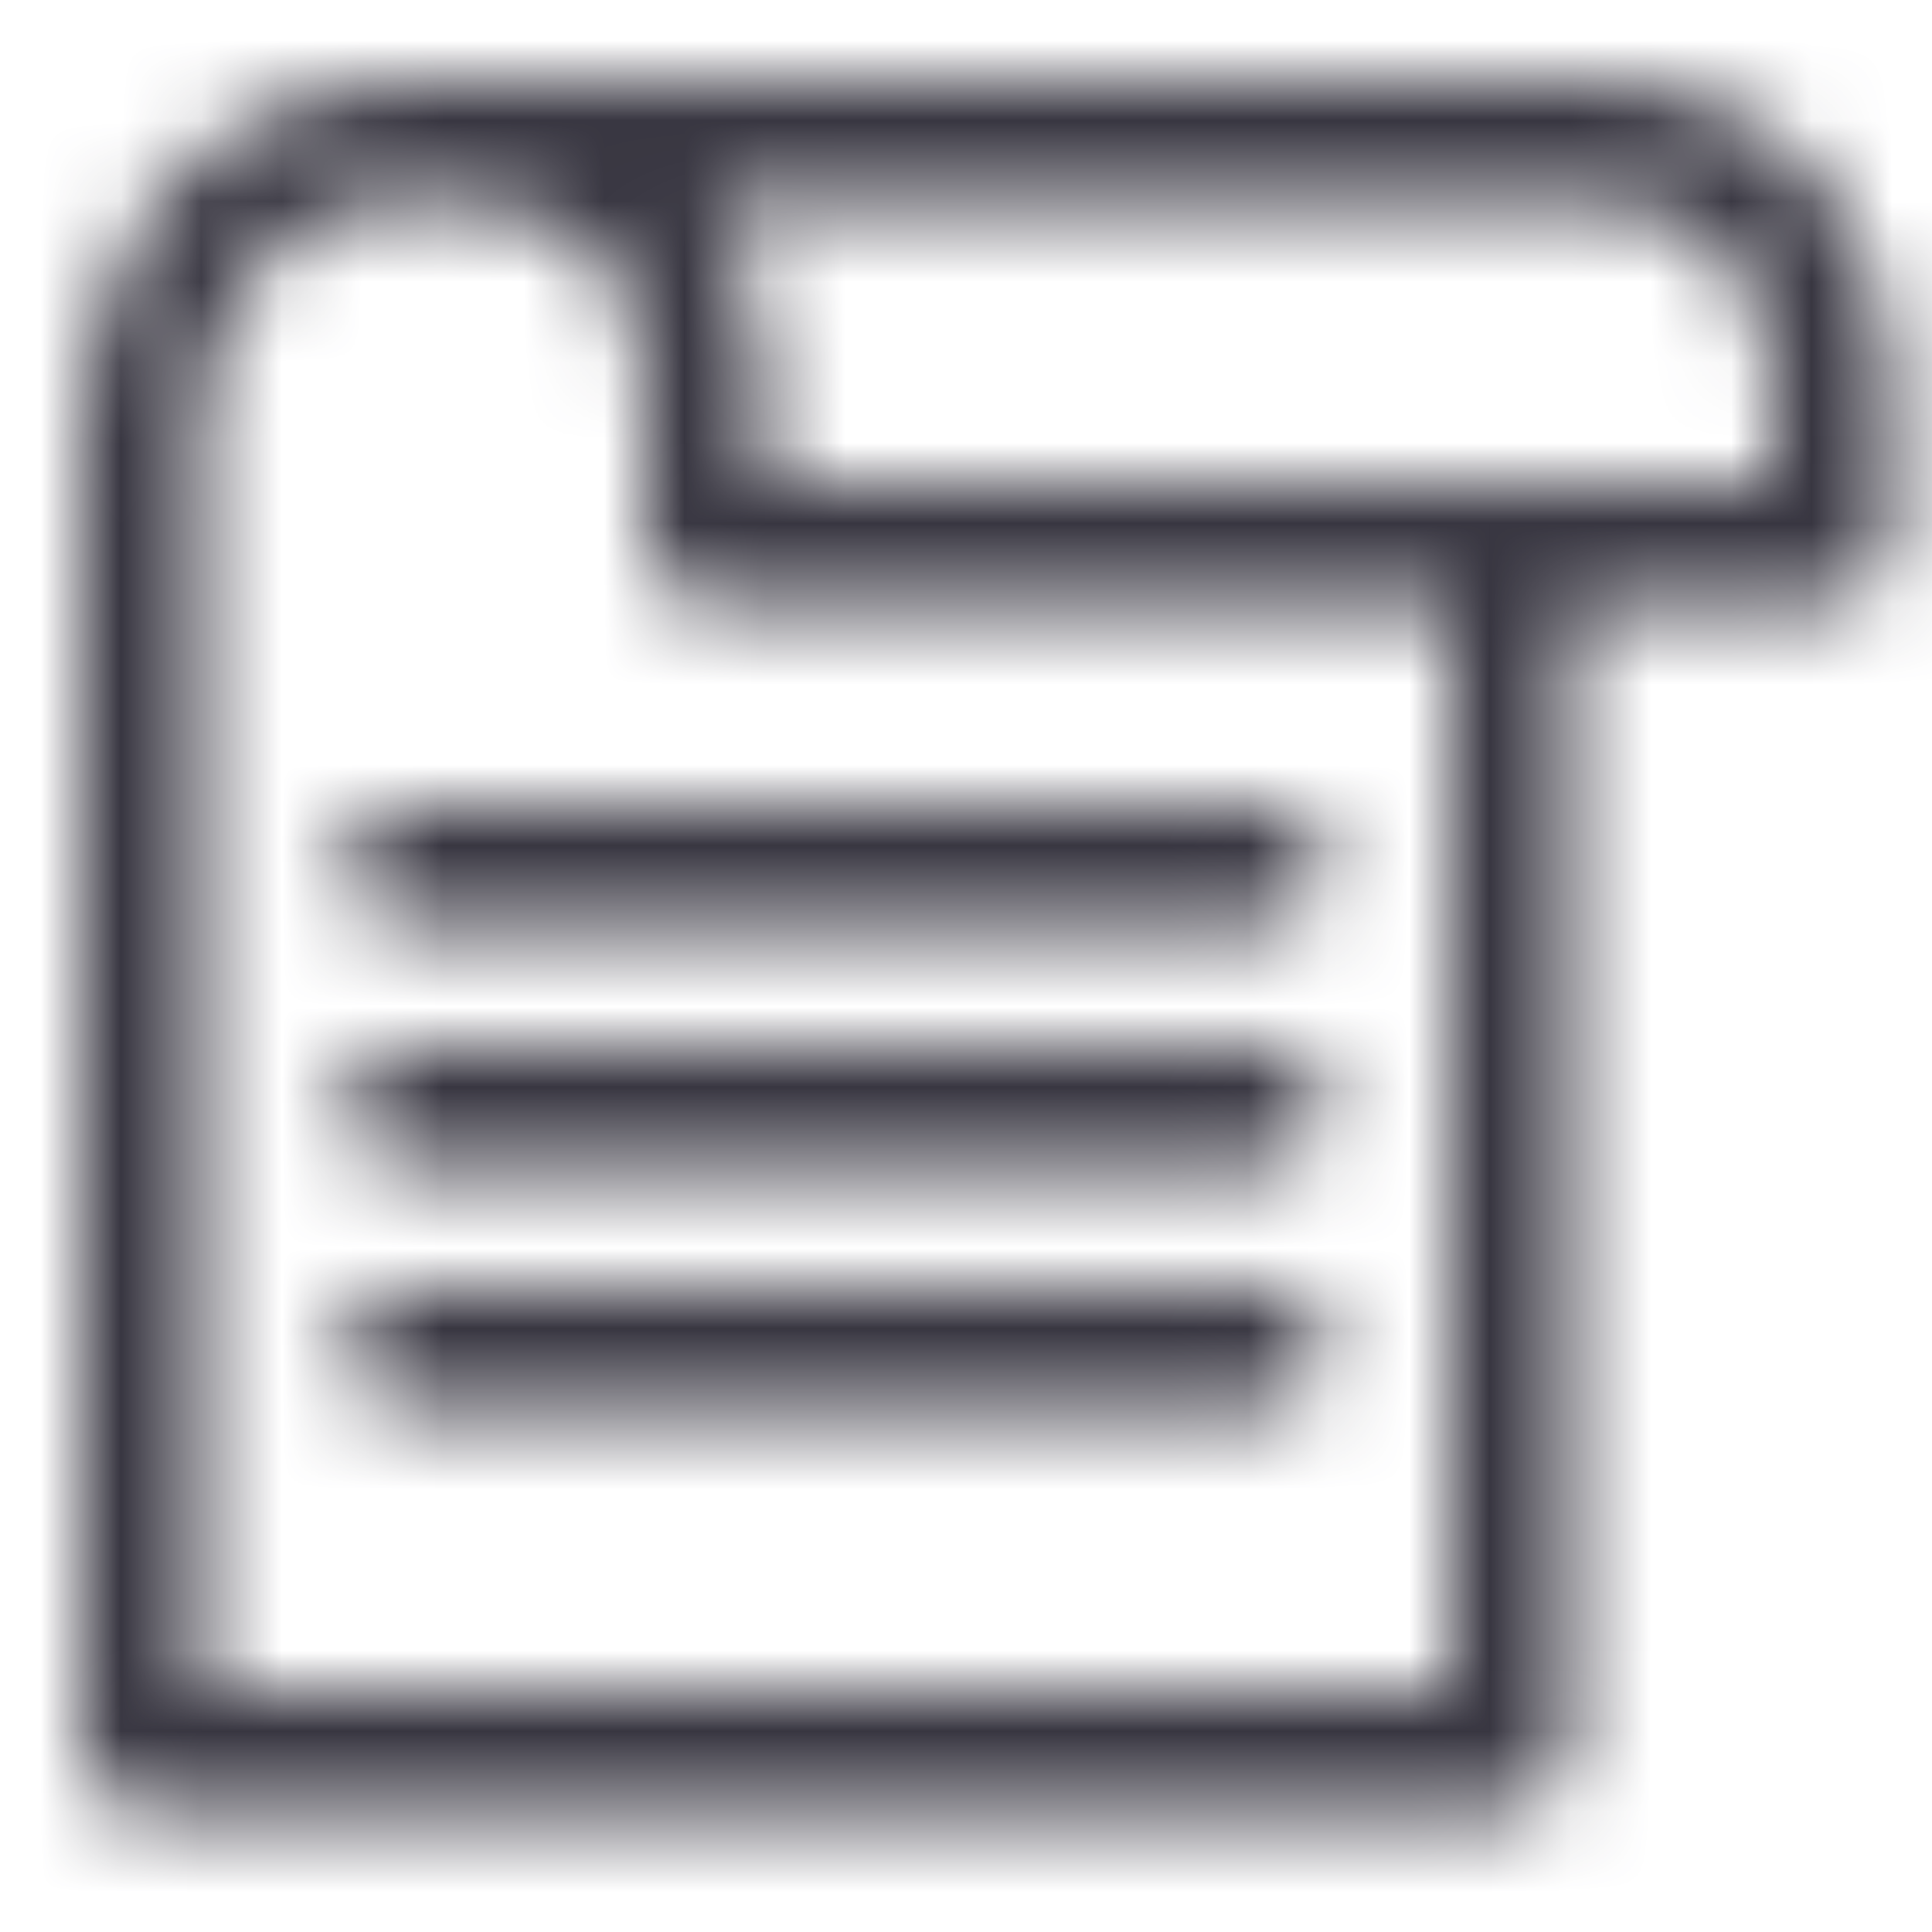 <svg width="24" height="24" viewBox="0 0 24 24" fill="none" xmlns="http://www.w3.org/2000/svg">
<mask id="mask0_1_6" style="mask-type:alpha" maskUnits="userSpaceOnUse" x="1" y="1" width="23" height="22">
<path fill-rule="evenodd" clip-rule="evenodd" d="M3.059 3.501C2.645 4.075 2.5 4.787 2.5 5.25V21H18V7.5H8.75C8.336 7.5 8 7.164 8 6.75V5.25C8 4.732 7.987 4.055 7.665 3.503C7.39 3.032 6.795 2.5 5.25 2.5C4.094 2.5 3.445 2.965 3.059 3.501ZM8.801 2.5C8.858 2.58 8.911 2.663 8.96 2.747C9.501 3.674 9.5 4.72 9.5 5.217C9.5 5.228 9.5 5.239 9.5 5.25V6H22V4.75C22 4.37 21.88 3.783 21.541 3.313C21.23 2.881 20.706 2.5 19.75 2.5H8.801ZM5.25 1H19.75C21.194 1 22.17 1.619 22.759 2.437C23.32 3.217 23.5 4.13 23.5 4.75V6.75C23.5 7.164 23.164 7.5 22.75 7.5H19.5V21.75C19.5 22.164 19.164 22.5 18.75 22.5H1.75C1.336 22.5 1 22.164 1 21.75V5.25C1 4.547 1.205 3.508 1.841 2.624C2.505 1.702 3.606 1 5.25 1ZM4.25 10.75C4.25 10.336 4.586 10 5 10H15.75C16.164 10 16.5 10.336 16.5 10.75C16.5 11.164 16.164 11.5 15.75 11.5H5C4.586 11.5 4.25 11.164 4.25 10.75ZM4.25 13.75C4.25 13.336 4.586 13 5 13H15.75C16.164 13 16.5 13.336 16.5 13.75C16.5 14.164 16.164 14.5 15.75 14.5H5C4.586 14.5 4.25 14.164 4.25 13.75ZM4.25 16.75C4.25 16.336 4.586 16 5 16H15.75C16.164 16 16.5 16.336 16.5 16.75C16.5 17.164 16.164 17.5 15.75 17.5H5C4.586 17.5 4.25 17.164 4.25 16.75Z" fill="black"/>
</mask>
<g mask="url(#mask0_1_6)">
<rect width="24" height="24" fill="#383641"/>
</g>
</svg>
